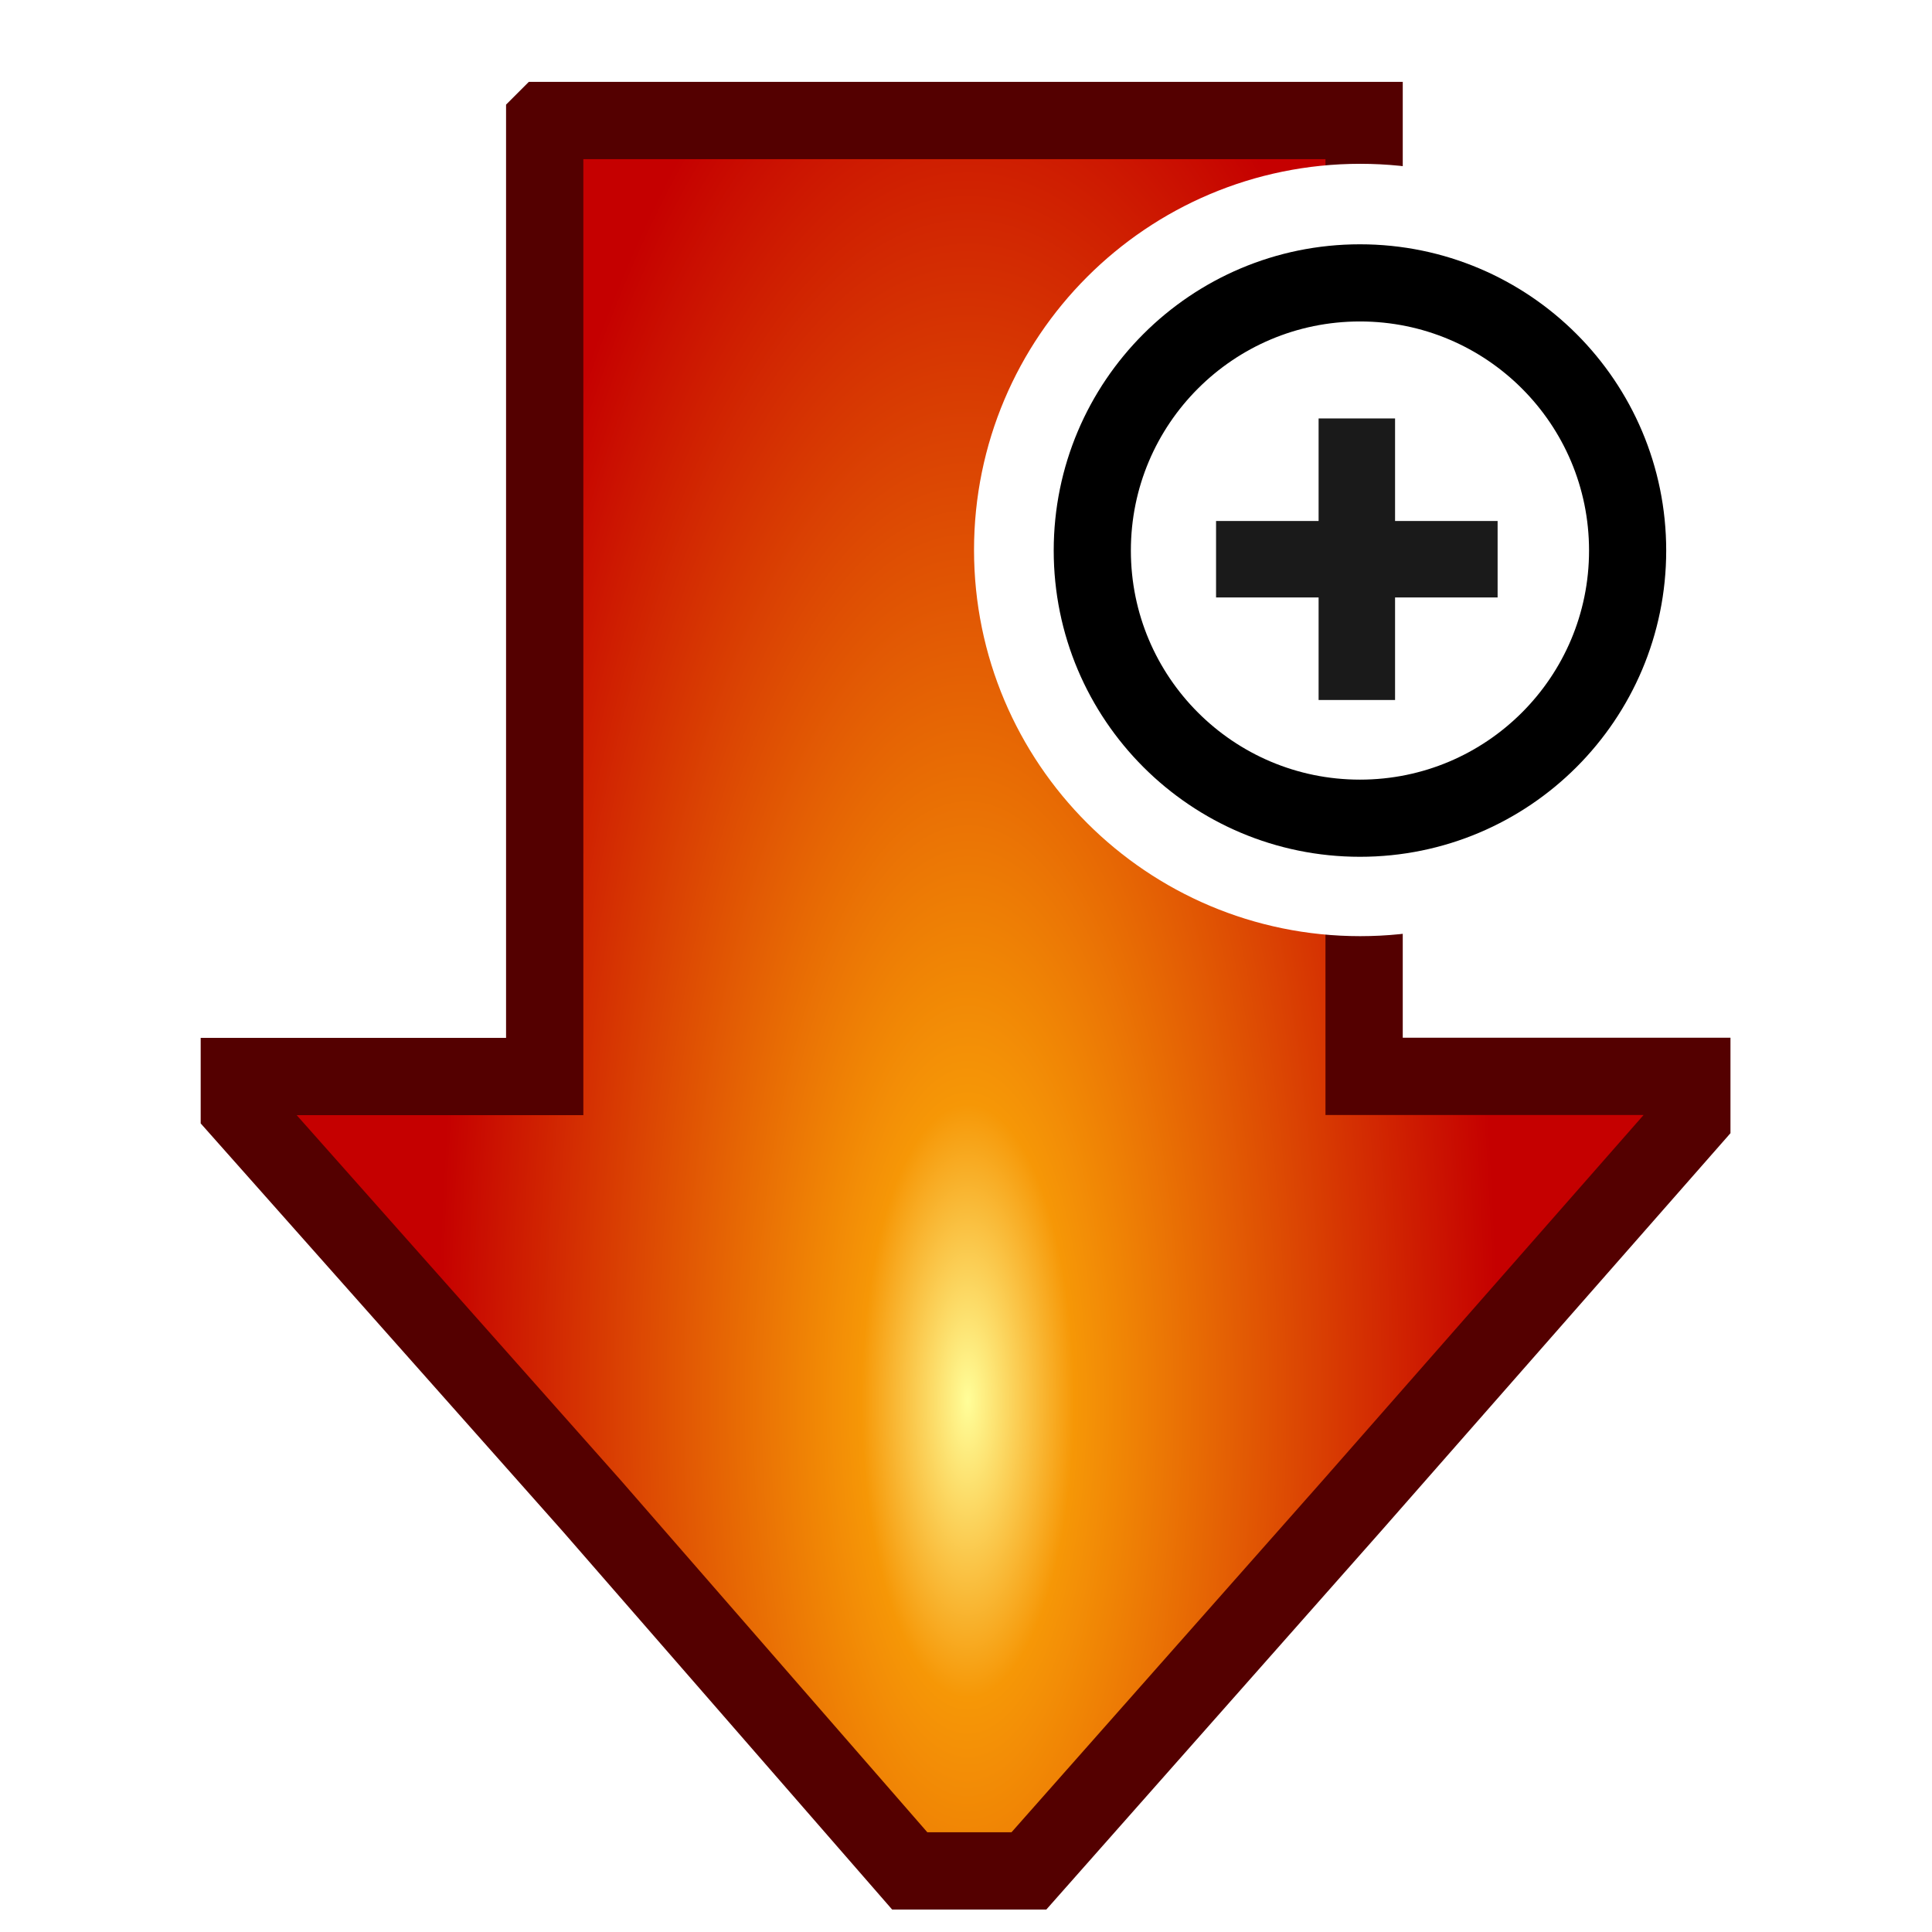 <?xml version="1.0" encoding="UTF-8" standalone="no"?>
<!-- Created with Inkscape (http://www.inkscape.org/) -->
<svg xmlns:rdf="http://www.w3.org/1999/02/22-rdf-syntax-ns#" xmlns="http://www.w3.org/2000/svg" version="1.1" xmlns:cc="http://creativecommons.org/ns#" xmlns:xlink="http://www.w3.org/1999/xlink" viewBox="0 0 16 16" xmlns:dc="http://purl.org/dc/elements/1.1/">
 <defs>
  <filter id="filter3802" height="1.48" width="1.48" color-interpolation-filters="sRGB" y="-0.24" x="-0.24">
   <feGaussianBlur stdDeviation="0.694"/>
  </filter>
  <radialGradient id="radialGradient3014-8" gradientUnits="userSpaceOnUse" cx="11.75" cy="17.413" r="10.752" gradientTransform="matrix(0.409,0,0,1.144,3.209,-8.315)">
   <stop stop-color="#fffe99" offset="0"/>
   <stop stop-color="#f69706" offset="0.2"/>
   <stop stop-color="#c50000" offset="1"/>
  </radialGradient>
 </defs>

 <path d="m4.511,0.999,0,7.916-2.529,0,0,0.267,2.92,3.29,2.632,3.022,0.987,0,2.673-3.022,2.817-3.208,0-0.35-2.714,0,0-7.916-6.785,0z" stroke="#540000" stroke-dasharray="none" stroke-miterlimit="4" stroke-width="0.64" fill="url(#radialGradient3014-8)"/>
 <g fill-rule="evenodd" transform="matrix(0.639,0,0,0.639,1.245,5.13)">
  <g transform="translate(-2.072,0.586)" fill="#FFF">
   <path d="m-3.649,16.792c0,1.916-1.553,3.469-3.469,3.469s-3.469-1.553-3.469-3.469,1.553-3.469,3.469-3.469,3.469,1.553,3.469,3.469z" transform="matrix(1.261,0,0,1.261,26.728,-22.661)" filter="url(#filter3802)" stroke="#FFF"/>
   <path d="m-3.649,16.792c0,1.916-1.553,3.469-3.469,3.469s-3.469-1.553-3.469-3.469,1.553-3.469,3.469-3.469,3.469,1.553,3.469,3.469z" transform="translate(24.867,-18.271)" stroke="#000"/>
  </g>
  <rect height="3.649" width="0.991" y="-2.605" x="15.141" fill="#1a1a1a"/>
  <rect transform="matrix(0,-1,1,0,0,0)" height="3.649" width="0.991" y="13.812" x="0.285" fill="#1a1a1a"/>
 </g>
</svg>
